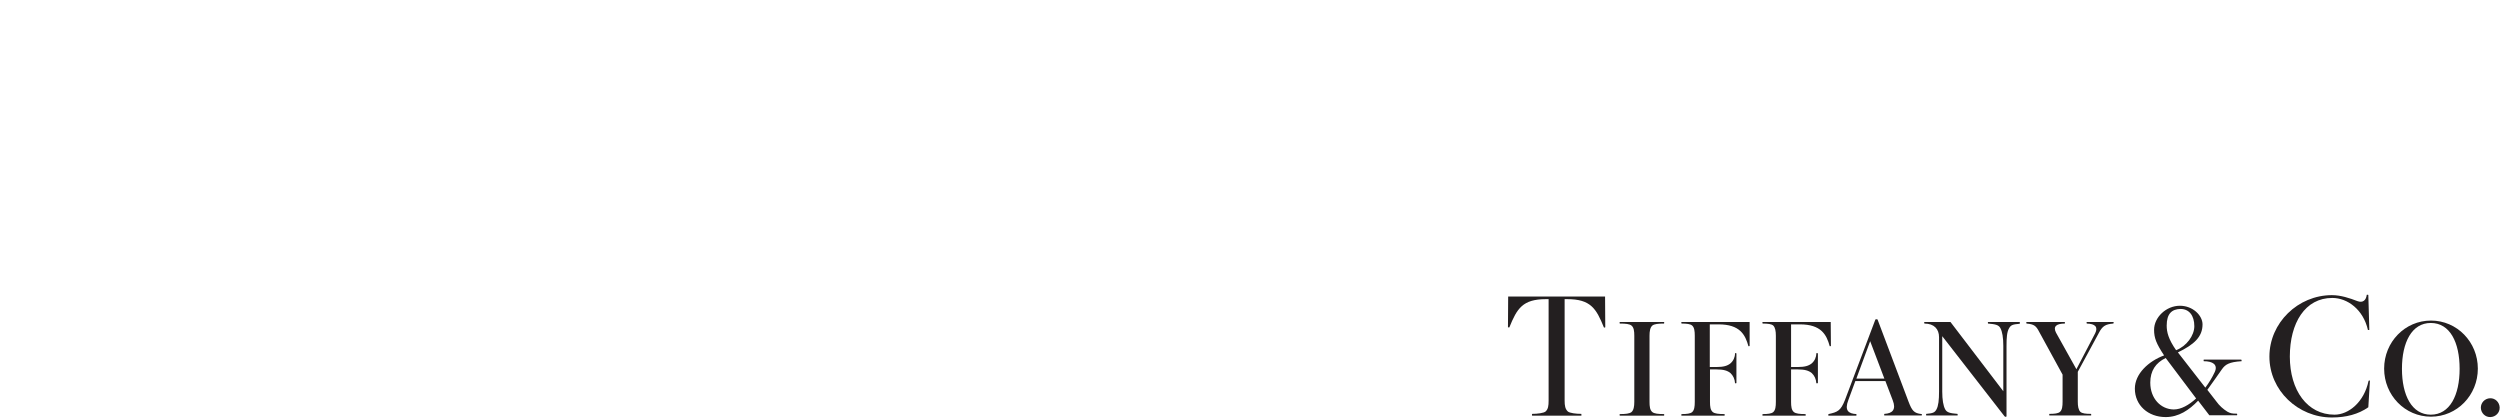 <svg width="3185" height="532" viewBox="0 0 3185 532" fill="none" xmlns="http://www.w3.org/2000/svg">
<g clip-path="url(#clip0_201_154)">
<g clip-path="url(#clip1_201_154)">
<path d="M2082.1 511.966C2082.1 517.833 2081.34 522.425 2078.53 524.976C2075.98 527.016 2071.13 527.526 2063.74 527.526C2063.23 527.526 2063.23 529.567 2063.74 529.567H2119.85C2120.36 529.567 2120.36 527.526 2119.85 527.526C2112.46 527.526 2107.61 527.016 2105.06 524.976C2102 522.425 2101.49 517.833 2101.49 511.966V427.789C2101.49 421.922 2102.25 417.33 2105.06 414.779C2107.61 412.739 2112.46 412.229 2119.85 412.229C2120.36 412.229 2120.36 410.188 2119.85 410.188H2063.74C2063.23 410.188 2063.23 412.229 2063.74 412.229C2071.13 412.229 2075.98 412.739 2078.53 414.779C2081.59 417.33 2082.1 421.922 2082.1 427.789V511.966Z" fill="#231F20"/>
<path d="M2044.86 377.792L2045.12 416.82C2045.12 417.33 2043.33 417.585 2043.33 417.075C2033.64 393.097 2026.49 381.108 1996.65 381.108H1993.33V510.436C1993.33 516.813 1994.1 521.149 1997.41 524.21C1999.71 526.251 2007.87 527.271 2014.51 527.271C2014.76 527.271 2015.02 529.567 2014.51 529.567H1952.01C1951.5 529.567 1951.75 527.271 1952.01 527.271C1958.64 527.271 1966.8 526.251 1969.1 524.21C1972.42 521.149 1972.93 516.813 1972.93 510.436V381.108H1969.61C1939.77 381.108 1932.62 393.097 1922.93 417.075C1922.93 417.33 1920.89 417.075 1921.14 416.82L1921.4 377.792H2044.86Z" fill="#231F20"/>
<path d="M2229.03 410.188H2142.3C2141.79 410.188 2142.05 412.229 2142.3 412.229C2148.93 412.229 2153.53 412.739 2155.82 414.779C2158.63 417.33 2159.14 421.922 2159.14 427.789V511.966C2159.14 517.833 2158.63 522.425 2155.82 524.976C2153.53 527.016 2148.93 527.526 2142.3 527.526C2142.05 527.526 2141.79 529.567 2142.3 529.567H2196.89C2197.4 529.567 2197.4 527.526 2196.89 527.526C2189.49 527.526 2184.65 527.016 2182.1 524.976C2179.03 522.425 2178.52 517.833 2178.52 511.966V470.643H2186.69C2195.87 470.643 2200.72 472.173 2204.54 475.234C2208.11 478.55 2210.15 483.142 2210.41 487.988C2210.41 488.499 2211.94 488.499 2212.2 487.988V450.236C2211.69 449.726 2210.41 449.726 2210.41 450.236C2210.41 455.083 2208.37 459.674 2204.54 462.99C2200.72 466.051 2195.87 467.582 2186.69 467.582H2178.27V413.249H2189.49C2216.53 413.249 2223.42 426.258 2227.5 441.053C2227.5 441.308 2229.03 441.053 2229.03 440.798V410.188Z" fill="#231F20"/>
<path d="M2332.34 410.188H2245.61C2245.1 410.188 2245.36 412.229 2245.61 412.229C2252.24 412.229 2256.83 412.739 2259.13 414.779C2261.68 417.33 2262.45 421.922 2262.45 427.789V511.966C2262.45 517.833 2261.94 522.425 2259.13 524.976C2256.83 527.016 2252.24 527.526 2245.61 527.526C2245.36 527.526 2245.1 529.567 2245.61 529.567H2300.2C2300.71 529.567 2300.45 527.526 2300.2 527.526C2292.8 527.526 2287.96 527.016 2285.4 524.976C2282.34 522.425 2281.83 517.833 2281.83 511.966V470.643H2290.25C2299.43 470.643 2304.28 472.173 2308.11 475.234C2311.68 478.55 2313.72 483.142 2313.97 487.988C2313.97 488.499 2315.5 488.499 2316.01 487.988V450.236C2315.5 449.726 2313.97 449.726 2313.97 450.236C2313.97 455.083 2311.93 459.674 2308.11 462.99C2304.28 466.051 2299.43 467.582 2290.25 467.582H2281.83V413.249H2293.06C2320.1 413.249 2326.98 426.258 2331.06 441.053C2331.06 441.308 2332.59 441.053 2332.59 440.798L2332.34 410.188Z" fill="#231F20"/>
<path d="M2448.15 527.526C2438.45 526.506 2435.9 523.19 2431.57 511.966L2392.03 407.127C2392.03 406.617 2389.22 406.617 2389.22 407.127L2350.45 509.671C2345.09 523.19 2341.27 524.976 2329.53 527.526C2329.28 527.526 2329.02 529.567 2329.53 529.567H2364.99C2365.25 529.567 2365.25 527.526 2364.99 527.526C2354.79 527.016 2349.69 522.935 2354.79 509.671L2363.72 485.438H2401.98L2411.42 510.181C2415.75 521.404 2411.42 526.761 2400.7 527.271C2400.45 527.271 2400.19 529.312 2400.7 529.312H2447.89C2448.66 529.567 2448.66 527.526 2448.15 527.526ZM2364.99 482.377L2382.59 434.676L2400.7 482.377H2364.99Z" fill="#231F20"/>
<path d="M2573.14 410.188H2532.84C2532.33 410.188 2532.58 412.229 2532.84 412.229C2541.76 412.994 2546.1 413.759 2548.4 417.84C2550.95 422.432 2552.22 430.339 2552.22 440.543V498.447L2484.88 410.188H2451.72C2451.21 410.188 2451.46 412.229 2451.72 412.229C2464.22 412.229 2470.34 419.371 2470.34 429.574V498.957C2470.34 509.415 2469.57 517.068 2467.02 521.659C2464.73 525.741 2462.43 526.506 2454.01 527.271C2453.76 527.271 2453.76 529.312 2454.01 529.312H2493.81C2494.32 529.312 2494.06 527.271 2493.81 527.271C2484.88 526.506 2480.54 525.741 2478.25 521.659C2475.7 517.068 2474.42 509.16 2474.42 498.957V428.299L2553.75 530.332C2554.52 531.353 2556.3 531.098 2556.3 530.332V440.798C2556.3 430.339 2556.81 422.687 2559.62 418.095C2561.92 414.014 2564.21 413.249 2573.14 412.484C2573.39 412.229 2573.39 410.188 2573.14 410.188Z" fill="#231F20"/>
<path d="M2692.52 410.188H2658.59C2658.08 410.188 2658.34 412.229 2658.59 412.229C2669.31 412.484 2673.13 416.565 2669.31 424.473L2645.33 470.388L2619.31 423.707C2615.48 416.055 2619.56 412.229 2630.53 412.229C2630.79 412.229 2630.79 410.188 2630.53 410.188H2581.81C2581.3 410.188 2581.56 412.229 2581.81 412.229C2591.5 412.994 2594.06 415.29 2597.88 422.687L2627.73 477.275V511.711C2627.73 517.578 2627.22 522.17 2624.41 524.721C2622.11 526.761 2617.52 527.271 2610.89 527.271C2610.64 527.271 2610.64 529.312 2610.89 529.312H2663.95C2664.46 529.312 2664.2 527.271 2663.95 527.271C2657.32 527.271 2652.72 526.761 2650.43 524.721C2647.88 522.17 2647.11 517.578 2647.11 511.711V473.704L2673.9 424.217C2678.49 415.29 2682.57 412.994 2692.26 412.229C2692.77 412.229 2693.03 410.188 2692.52 410.188Z" fill="#231F20"/>
<path d="M3097.08 408.402C3130.24 408.402 3156.77 435.696 3156.77 469.622C3156.77 503.548 3130.24 530.842 3097.08 530.842C3063.92 530.842 3037.39 503.548 3037.39 469.622C3037.39 435.696 3063.92 408.402 3097.08 408.402ZM3096.83 411.463C3072.59 411.463 3060.09 436.206 3060.09 469.877C3060.09 503.548 3072.59 528.292 3096.83 528.292C3121.06 528.292 3133.56 503.548 3133.56 469.877C3133.56 436.206 3121.31 411.463 3096.83 411.463Z" fill="#231F20"/>
<path d="M3019.28 485.182C3019.28 484.672 3017.75 484.417 3017.49 485.438C3011.88 512.221 2992.24 528.292 2974.13 528.292C2939.44 528.292 2917.25 497.171 2917.25 454.317C2917.25 411.463 2936.63 379.578 2971.32 379.578C2990.71 379.578 3010.86 394.373 3016.73 420.391C3016.73 420.646 3018.77 420.391 3018.52 420.136L3017.24 375.752C3017.24 375.496 3015.2 375.241 3015.2 375.752C3014.43 382.384 3010.35 386.21 3003.47 383.659C2993.52 379.833 2982.29 376.007 2970.81 376.007C2927.71 376.007 2891.23 411.208 2891.23 454.317C2891.23 497.426 2927.71 531.863 2970.81 531.863C2988.93 531.863 3004.49 527.781 3017.24 518.854L3019.28 485.182Z" fill="#231F20"/>
<path d="M3172.33 507.375C3178.96 507.12 3184.32 512.476 3184.57 519.109C3184.83 525.741 3179.47 531.098 3172.84 531.353C3166.21 531.608 3160.85 526.251 3160.6 519.619V519.364C3160.6 512.987 3165.7 507.63 3172.33 507.375Z" fill="#231F20"/>
<path d="M2855.26 458.144H2807.56C2807.31 458.144 2807.31 460.184 2807.56 460.184C2819.04 460.184 2825.93 464.521 2821.59 473.959C2818.27 481.101 2814.19 487.733 2809.6 493.855L2774.66 448.961C2795.06 439.012 2806.03 429.319 2806.03 413.249C2806.03 402.025 2793.79 389.526 2777.21 389.526C2759.61 389.526 2744.3 404.321 2744.3 420.136C2744.3 430.595 2747.11 437.737 2757.05 452.787C2737.16 460.184 2719.81 476.255 2719.81 495.131C2719.81 516.303 2736.65 531.353 2759.09 531.353C2775.68 531.353 2788.94 522.425 2800.42 510.436L2814.7 529.057H2849.9C2850.41 529.057 2850.16 527.016 2849.9 527.016C2843.27 527.016 2841.49 526.506 2837.66 524.465C2832.3 521.149 2827.46 516.813 2823.63 511.456L2812.15 496.661C2818.78 487.733 2824.91 478.55 2830.77 470.388C2835.11 464.266 2839.96 461.205 2855.77 460.184C2855.77 460.439 2856.03 458.399 2855.26 458.144ZM2777.97 393.607C2788.94 393.607 2795.57 402.025 2795.57 415.545C2795.57 427.534 2785.62 441.053 2772.36 446.155C2762.41 431.87 2760.37 422.942 2760.37 414.779C2760.37 399.474 2767 393.862 2777.97 393.607ZM2739.45 487.478C2739.45 472.428 2746.34 462.225 2759.09 456.103L2797.87 507.63C2788.68 516.048 2778.74 521.659 2769.3 521.659C2752.72 521.404 2739.45 507.63 2739.45 487.478Z" fill="#231F20"/>
</g>
</g>
<defs>
<clipPath id="clip0_201_154">
<rect width="1262.92" height="156.98" fill="white" transform="translate(1921.14 374.986)"/>
</clipPath>
<clipPath id="clip1_201_154">
<rect width="1262.92" height="156.621" fill="white" transform="translate(1921.14 374.986)"/>
</clipPath>
</defs>
</svg>
